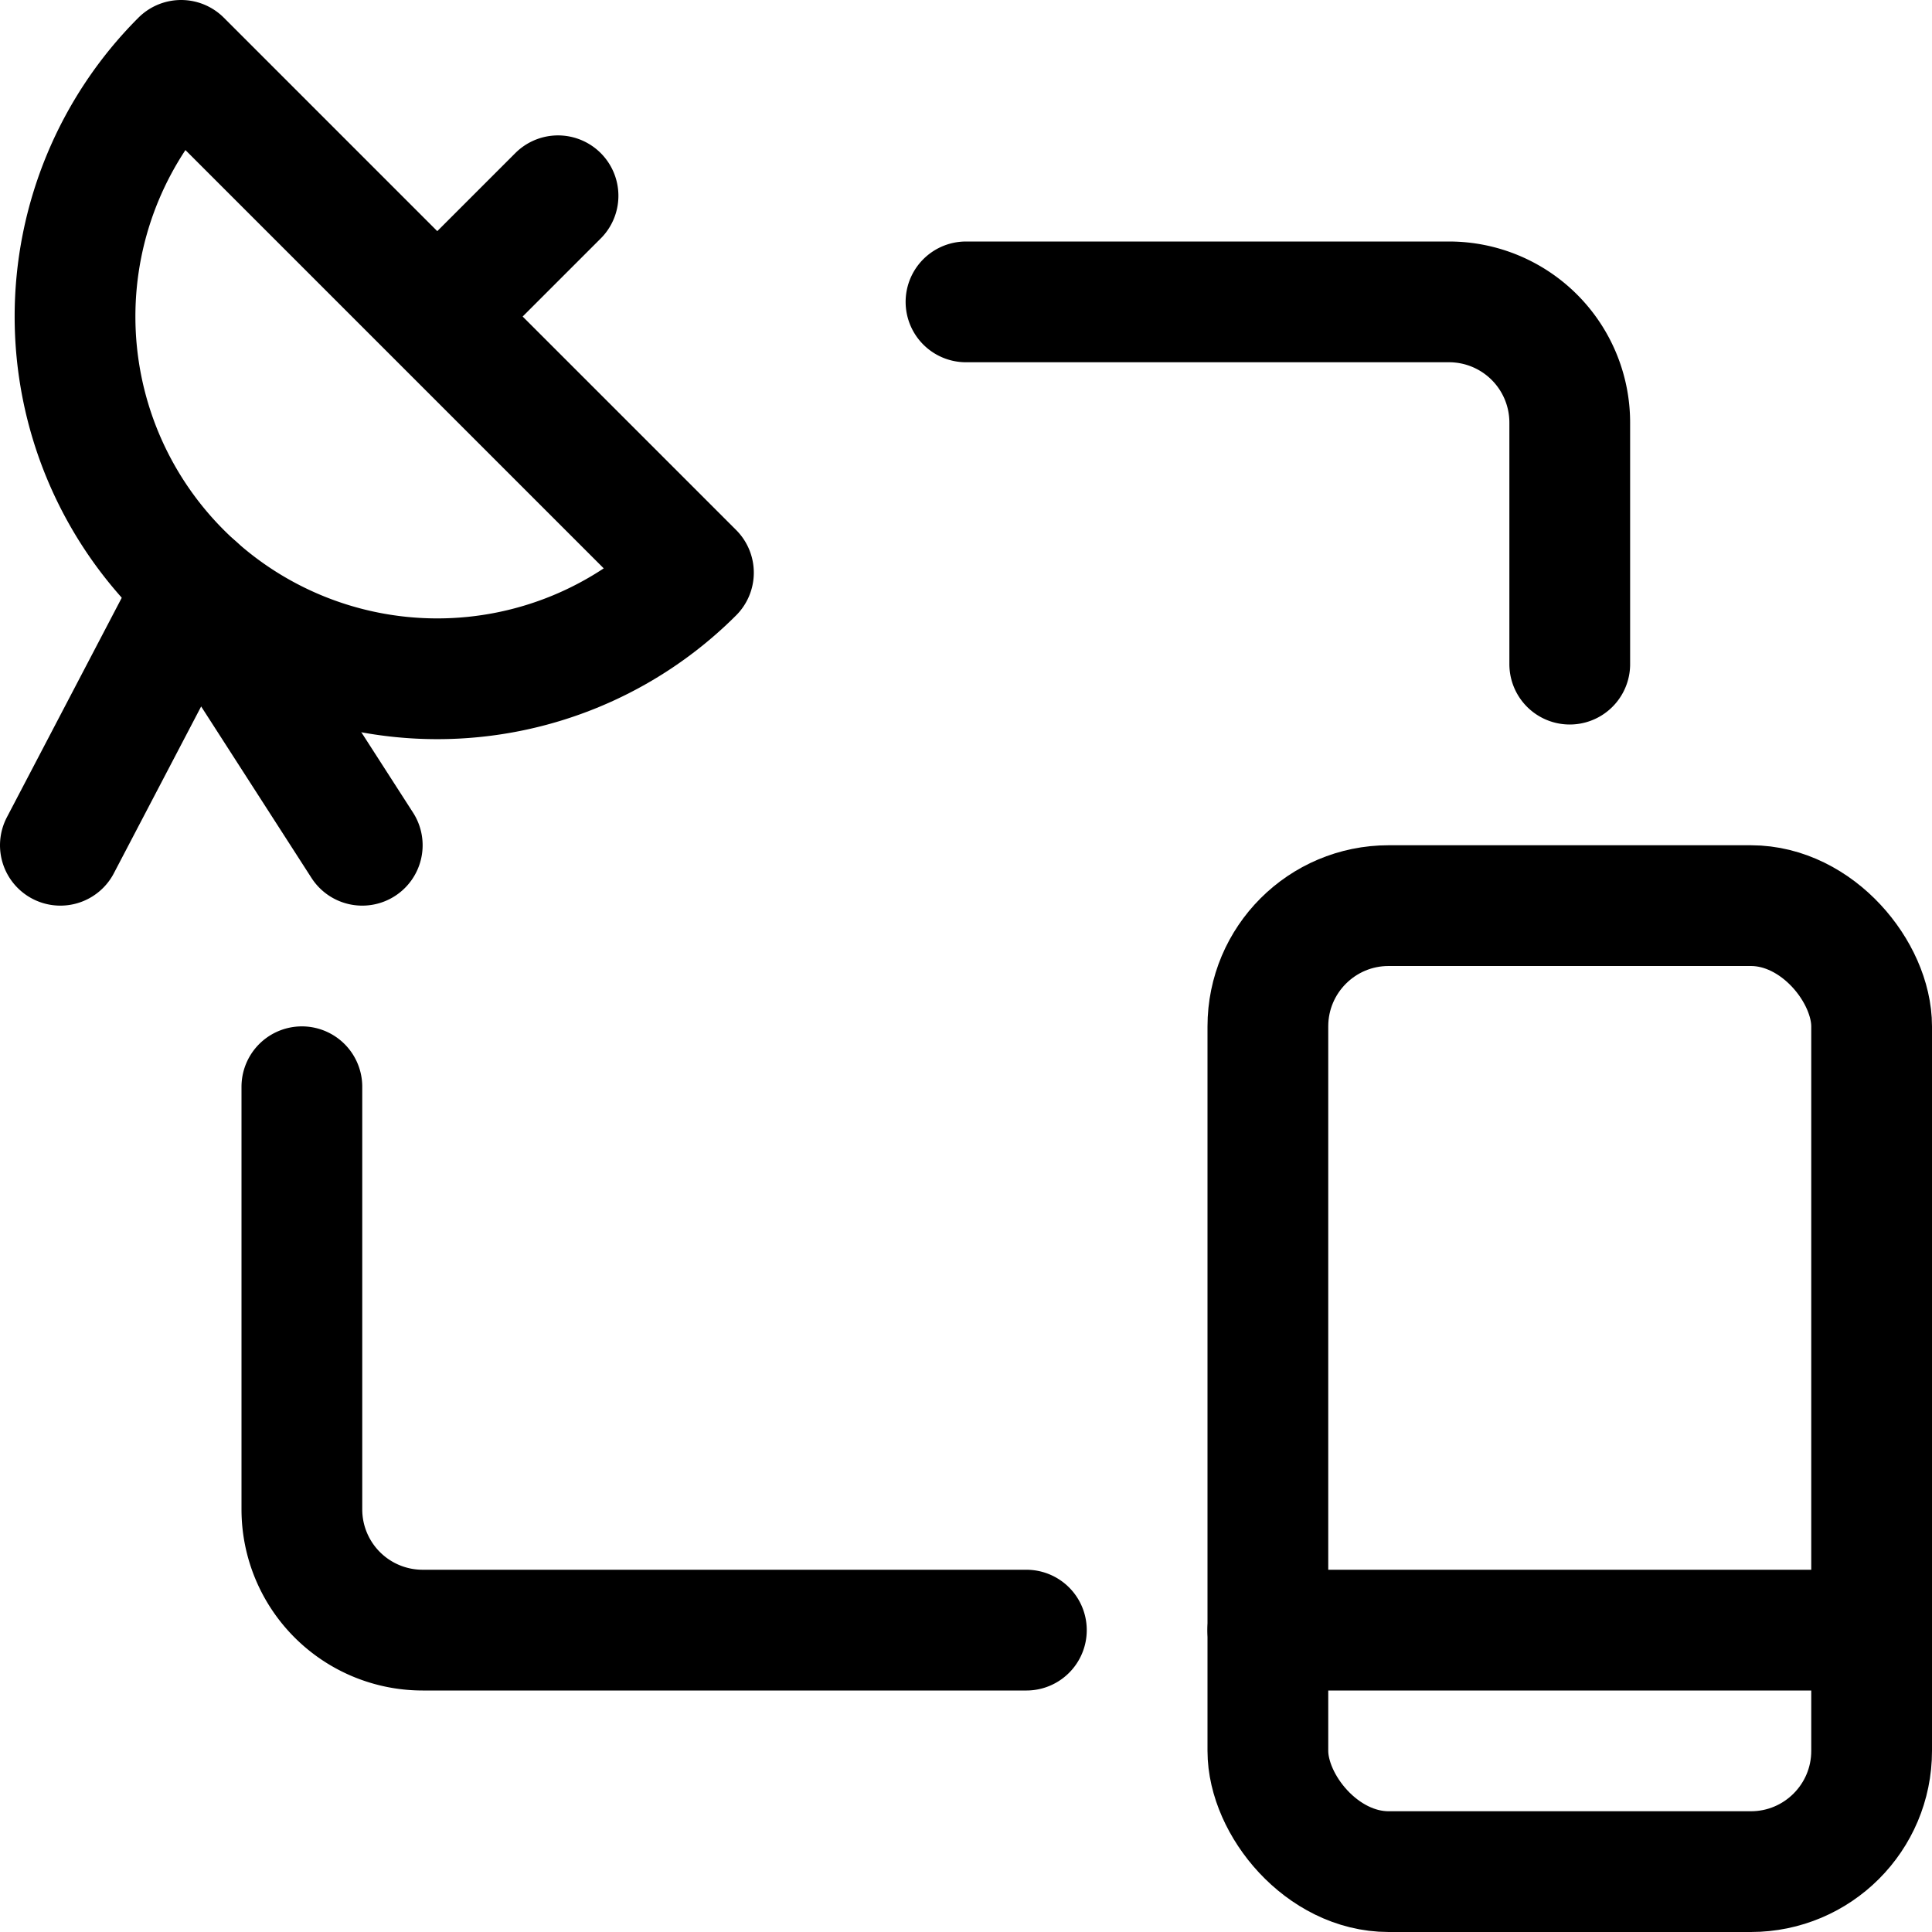 <svg xmlns="http://www.w3.org/2000/svg" width="24" height="24" viewBox="0 0 24 24"><defs><style>.a{fill:none;stroke:#000;stroke-linecap:round;stroke-linejoin:round;stroke-width:1.5px}</style></defs><rect width="7.5" height="12" x="15.75" y="11.25" class="a" rx="1.5" ry="1.5"/><path d="M15.75 20.25h7.5M8.614 7.114A4.5 4.5 0 0 1 2.25.75zM5.432 3.932l1.5-1.5" class="a"/><path d="m.75 10.5 1.682-3.214L4.5 10.5M12 3.75h6a1.5 1.5 0 0 1 1.5 1.5v3m-6.75 12h-7.5a1.5 1.5 0 0 1-1.5-1.5V13.5" class="a"/></svg>